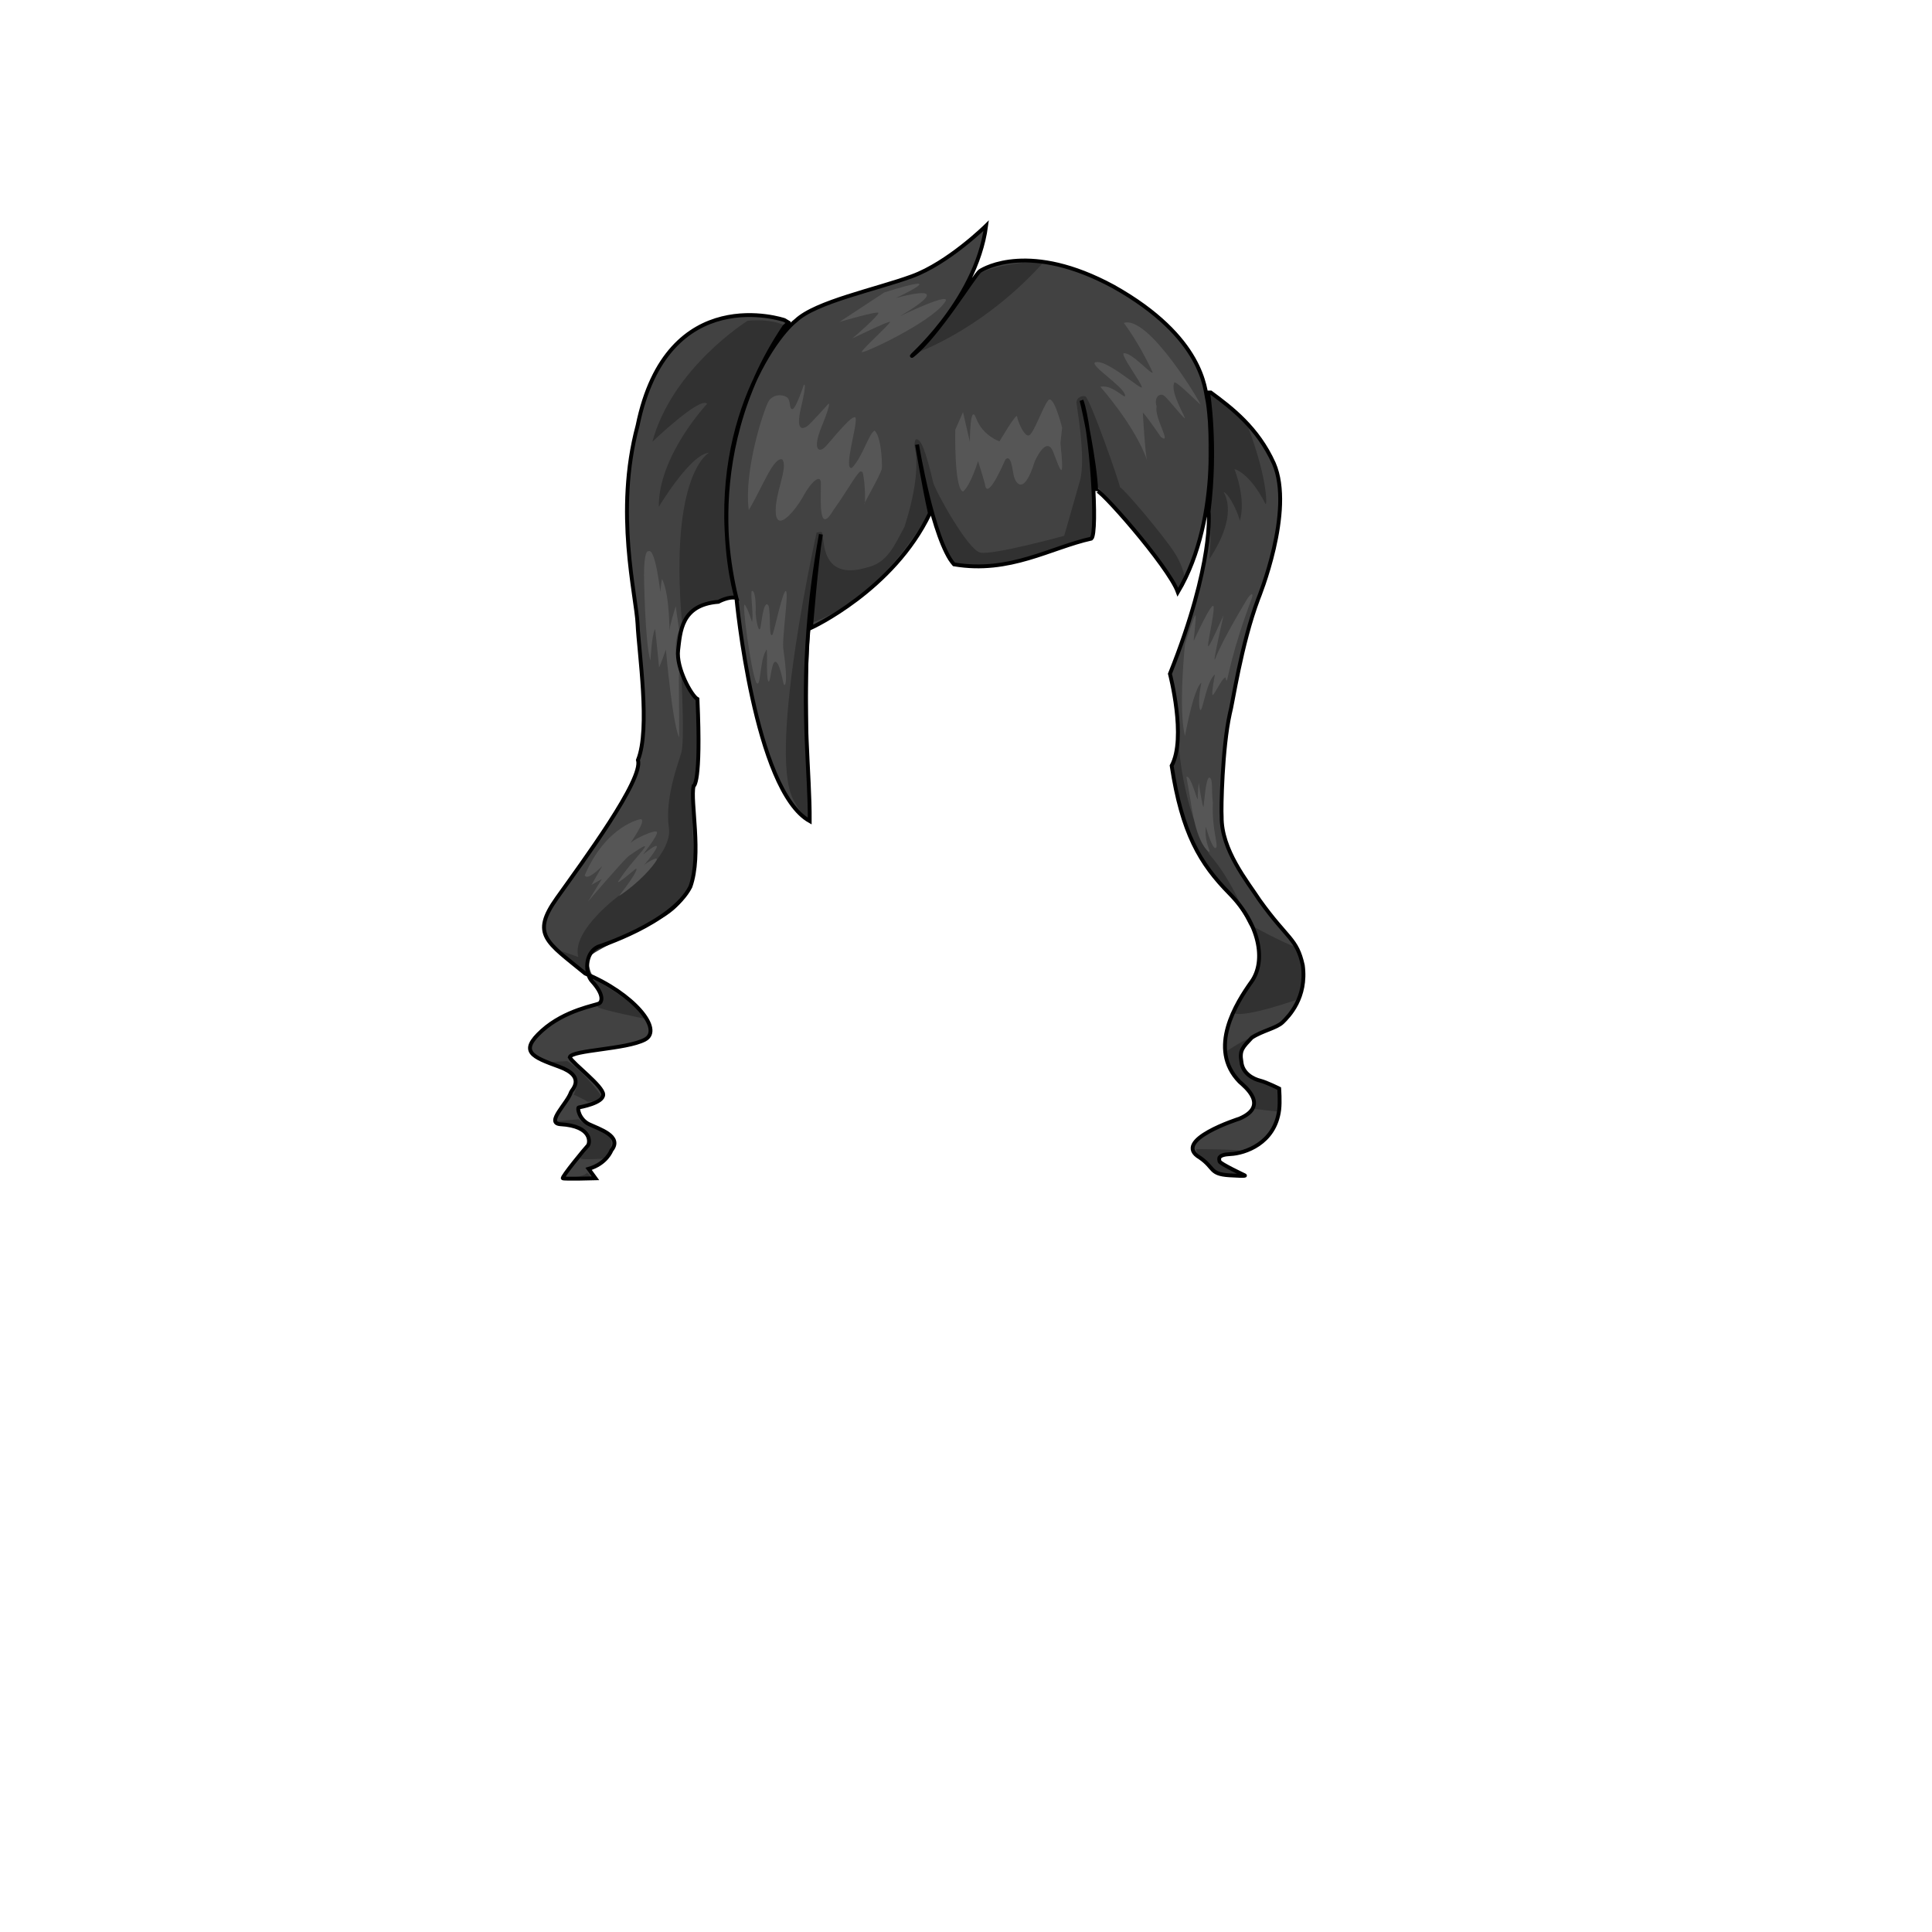 <svg xmlns="http://www.w3.org/2000/svg" id="hair" viewBox="0 0 3000 3000"><path id="cl1" fill="#424242" d="M1224.667 502l-6.667 6c-140.667 209.333-74.5 421.5-74.5 421.5-11.5-3.167-28 6-28 6-58.5 4.5-59 47.5-62.5 75s21 71.5 30 76c6 133.5-6 135-6 135-5.5 23.5 13 106.5-5 156.5-28.5 56.5-143.667 93.167-143.667 93.167-20.833 10-20 42.333-8.833 53.833 18.5 20.5 15.5 31 11 34s-53 10-89 42.5-15.5 40.5 27 56 18.831 36.501 18.165 39.167c-5.333 17.334-40 48-16.667 50 51.067 2.854 46 30 42.667 33.333s-41.333 49.334-38.667 50.667 50.667 0 50.667 0L913.998 1816c28-8 35.334-28.666 35.334-28.666 18-22-19.333-33.333-34.667-40.666s-18.667-25.334-16-26 38-6.667 38-20-46.844-47.718-52-58c3.333-11.333 87.334-12.001 116.668-27.334s-18-72-92.667-102.667c-60-49.333-84.542-60.074-44.044-117.071s134.994-184.491 125.994-214.489C1010.115 1133.109 992 1014 990 970s-36-174 0-308c46-226 228-164 228-164l6.667 4zm306.667-150.667s-58.667 58-115.334 78.667-149.333 39.58-180 68.667c-38.666 30-149.333 194-92.5 430.833 0 0 27.835 298.498 113.835 346.498.503-75.893-12.635-164.67-1.992-298.61 3.475-43.721 9.482-92.254 19.326-146.723-7.466 44.851-15.336 145.335-15.336 145.335s128-58.667 184.667-178c-10-44.667-20-106.667-20-106.667s24.667 149.333 57.333 186c86.665 14.668 149.999-25.998 213.332-39.998 10.667-8 0-173.333-15.333-214.667 2.886 9.405 21.335 96.665 22.835 140.665C1701.504 752.082 1814.5 880 1829 920.5c70-117.5 49-286.5 45.5-300S1870 525 1729 446c-129-70-200-29-207.5-24S1456 522.5 1417 553c-14.5 10.5 98-80 114.334-201.667zm345.333 444s9.333 78.667-60 252c0 0 26.001 99.332 2.667 142.665 16 104.667 44 152 90 198.667s57.333 104 34 136.667-68.667 104.001-18.667 155.334c8 7.333 46.667 37.333 0 57.333 0 0-107.333 34.002-61.333 60.668 22.844 15.859 14.666 25.333 45.333 27.333s24 0 24 0-38.334-17.999-39-21.666-3.999-10.333 17.334-11.333 68.666-16 75.333-68.667c1.54-12.981 0-33 0-33s-19.999-10-29.666-12.333-27.333-10.666-29-29.333c-3.334-18.334 2.571-22.792 16-37.334 16.666-11 38.334-14.667 48-24s37.999-38.333 31.333-88.334c-9.333-42.333-23.333-39.999-67-100.999-19.333-29.667-59.667-78.333-59-130-1-12.333 1-106.667 12.667-159.667 4.333-14.667 17.333-107.333 44.333-179 0 0 55.999-136.334 23.999-209.834-25-55.5-65.63-86.223-97.844-110H1876s13.5 83 .667 184.833z"/><path id="sd1" fill="#313131" d="M1221.333 507.333C1074 702 1145.5 930.75 1142.5 928.75c-6.75-3.5-18.819.065-27.25 4.75-18-4-46.75 9-56.25 33.5-20-232 42-264 42-264-29 2-78 84-78 84-1-79 75-160 75-160-11-12-85 59-85 59 31-115 148-188 148-188 43.5-3.75 60.333 9.333 60.333 9.333zM1268 827s-75 335-37 413c15.704 30.545 26.5 33.5 26.5 33.5s-7.876-270 2.563-306.5c33.438-11 111.438-50.5 181.438-168.5-2.205 3.678 2.5-6.5 2.5-6.5s23.667 73.667 30.5 79.5 39 14 113-3c17.5-5 109.5-36 109.5-36s1.5-62.949 0-86.225C1715 772.5 1816.5 880.5 1826.5 915.5c2.5 5 13.5-14.5 13.5-14.5s-.5-18-16-42.5-77-98-85-102c1-2.5-43.5-130-53-140.5-2.494-2.757-14.039-.125-14.5 9 5 34.5 13.006 88.528 6 119.5l-25 87.5s-111 30.5-130.5 26-70-96.5-73-109-13-55.5-21-64-8 4-8 7.5 13 36.5-15.5 125.5c-16 29.5-26.5 56.5-59.5 63.5-59.5 17.5-64.5-26.5-66.5-42s-2.5-13.5-4-13.5-6.5 1-6.5 1zm242-393.5c-17.445 24.255-80 112.5-89.5 115.5s97.5-29.5 196.5-138c13.5-9.5-89.555-1.755-107 22.5zm364 362s9.5 3 4 72.5c44.631-67.798 24.5-99 22-104 9.5 3 25 38.5 25 45 0 0 11.25-28.25-8-80.25-.775-1.33 23.5 5.25 47.75 53.25 3 7.25 4.25-36.75-26.25-117.5-18.25-29.75-55.75-50.5-60.5-53.5s.75 168.5-4 184.5zm-815.995 254.494s5.333 100.667 0 118.667-26 72-19.333 116.667-74 102.666-74 102.666-78 56-66.667 98l-26.667-9.334 37.327 36.008s85.34 45.992 93.34 69.325c0 0-72.667-14.667-74-18.667s16.667 1.334 0-31.333c-13.333-25.333-18-38.667-10.667-48s101.334-52 116.667-62 48.667-36 44-90.667-4-96 4.667-132 1.987-102.319.327-112.826c-1.498-4.231-.499 4.5-24.994-36.506zM894 1675.25c4.75 8.5-3 24.5-3 24.5s19.25 8.75 21 11c14.5.5 21.75-9 21.75-9-29.5-40.75-53-54-53-54l-26.5 1.25c33.25 12.5 35 17.75 39.75 26.25zm-26.25 67.5c3.75 0 33.5 7 41.25 11.5s7 11.5 6.25 22-16.25 20.5-13.75 22.75 33.25.25 37 0c17.25-22 12-34.25 0-40.25-40.25-16.25-39.25-20.75-39.25-20.75l-34.25 2.75s-1 2 2.75 2zm19.917 86.917c1-.167 31.5-.833 31.5-.833s-7-7.667-8-7.833c-1.833 5.334-24.5 7.833-24.5 7.833s0 1 1 .833zm931.666-631c19.333 92.333 39.333 120.333 43.333 129s28 37.333 41.667 54c34.667 44.333 31.667 51 38.667 58.667 17 27.667 15.667 57 10 65.667-4 11-39.667 57-36 67.667 19 6 95.667-21 95.667-21 15.667-20.667 11.666-76.667-2-82.668-15.333-4.667-67.334-32.667-67.334-32.667s-12.666-23.333-14.666-28-21.334-49.333-50.667-82.666c-43.333-74-48-175.333-48-175.333-1.828-20.87-1 18.666-10.667 47.333zm88.334 457.334c13.334 21 34.334 36.666 37.667 42.333 10.333 18.667 0 23.667 3.333 23.667s34.146 4.818 35.667 3.333c4-34.333-2.334-34.667-2.334-34.667-10.666-14-52-16.667-52.666-35.333-15.333-24 7.576-41.691 14.334-43-4.999-3-41.668 21.666-41.668 21.666-.334 5.666 2.001 13.001 5.667 22.001zm-37.333 146c1.333 2 21 18.666 27.256 22.666s33.078 1 33.078 0-19.334-10.333-28.699-14.276c-9.365-3.942-14.635-8.39-10.801-14.057-1.834-7.667 32.5-7 33.833-9.333s-67.667-2.667-67.667-2.667c0 9 11.667 15.667 13 17.667z"/><path id="hl1" fill="#565656" d="M1007 855.998c10.667-5.998 18.333 63.336 18.333 63.336s2-25 3.333-19c12 25.667 10.667 87.667 11 78.667s9.667-37.667 9.667-37.667 3.333 25 5.271 37.333c-12.395 27.667.896 61.333-.104 64.833s.5 75.5 0 101.5c-10.5-22-20.5-136.333-20.5-136.333s-10.667 30-10.667 27.333-6-59.333-6-59.333C1012 984.667 1010 1026 1010 1026c-8.667-28-10-133-10-133 0-38 6-37 6-37m161.667 109.667s-6.667-22-11.333-26.667 9.333 101.333 18 121c7.333 10 5-33.333 15-49.667 3.667-11.333-.333 38 3.333 46.667s4.333-27 10.667-29.333 12 28.294 13.333 33.813c1.333 5.52 8 4.521 0-51.479-3.333-16 8.408-87.333 3.871-92s-18.538 64.334-21.204 67.667c-6 5.667-2-31.333-6-45.333-8.333-12-11.333 34.333-13 35.667-2.333 6-5.98-10.276-7-24 .667-13.667-.5-36.953-6.167-34.227-1.888 8.882 3.333 38.392.5 47.892zM1248 598s-12.667 38.667-18 37.333-1.479-13.966-8.405-18.65c-6.927-4.684-21.595-4.684-28.261 6.65s-38.667 106-30.667 168.667c20.667-34 38-82.667 52-78.667 10 12.667-12.608 54.667-9.971 84 2.637 29.333 31.304-6 43.304-28s27.334-34.667 26.667-18c-.146 30.008-3.333 80 20 40 22.59-31.18 41.333-67.333 43.333-58 2.667-7.333 6.845 35.332 4.667 48.667-6 8 26-46.667 26.667-54.667S1368.667 678 1358 668.667c-9.145 4.793-18.667 41.333-35.333 58-13.333 3.333 8.667-66 6-77.333-2.667-10-36.667 33.333-46.667 44s-21.333 6-6-31.333 10.667-35.333 10.667-35.333-28 31.333-32.667 34.667S1234 674 1244 632s4-34 4-34zm125.333-144l-70 46S1364 482 1364 486s-35.334 36-40.667 39.333S1382 496.667 1382 500s-44 42.667-44 46.667 106.667-45.334 128.667-76.667c16.667-20.667-70 21.333-70 21.333s99.333-56-5.333-28.667c-.001.001 92.666-43.333-18.001-8.666zm122 186l-12 27.333s-2 91.333 12 96c11.875-9.416 23.333-47.333 23.333-47.333s9.333 28.667 11.333 38.667 10.667 5.333 31.334-41.333c9.333-8.667 10.666 18 13.333 27.333s15.333 30 32-24c0 0 18.001-42 28.667-15s18 52.333 11.333-13.667l2.549-24s-13.215-53.333-21.882-42-22.001 50.667-29.334 54-17.999-22.667-18.666-29.333-27.334 38.667-27.334 38.667-26-8.666-36-35.333-10 36-10 36L1495.333 640zm213.332-39.333s54.667 61.333 72.667 114.667c-2.952-8.015-6.667-70.667-6.667-74s25.333 33.333 28 37.333c18 12.667-10.666-30-6.666-47.333-4.667-14.667 5.318-22.667 12.659-16s26.007 30.667 30.674 34-23.082-40.083-16-54.667c0-6.667 36.918 30.583 40.668 33.583s-80-140-119-126.75c0 0 22.5 28.5 44.75 76.5 0 6.5-31.75-31-44.75-29.5-5.75 2 28.25 47 28 52.75s-55.75-45.25-72.75-38.5c-7.5 4.75 41.75 36 46.25 49.25s-17.92-16.167-37.835-11.333zM1840 1000.5s-10.5 100.5 0 142.5c8.5-45 17.5-76.5 25.5-83 0 0-6 27-2.5 40.5s9.5-43 23.5-53c-1 6.5-4.5 23-4 30.5s13.5-23.5 20-26c1.083-1.5.833 5.917 2.5 4.5s7-43.167 39-128c3.125-11-4-3.75-6.75.625 0 0-38.75 63.375-50.25 93.875-5.333 12.833 12.333-65 12.833-67.167s-18.999 43.333-23.166 47.5 9.333-49.667 7.833-61.167-29.334 49.833-30.667 52.5 4.166-34.334 2.5-39.167c-1-3.832-16.333 45.001-16.333 45.001zm2.334 206s2.499 14.334 5.333 30.667 8.834 68.667 29.334 85.667c4.666-.5-7.167-12-4.667-39.333 0 0 8.666 31.167 14.333 33.333 7.834.5-5.5-26.333-3.333-70.667-2.667-19 .668-36.667-5.166-38.667s-8.334 40.334-9.334 45.167-7.5-36.833-7.5-37.333-1.667 16.5-1.5 24.667-11-38.334-17.5-33.501zM994.5 1272s-53 9.5-86.5 87c3.5 10 27-14 27-14l-16.5 29 16-9-21.5 35s55.5-65 63.5-71c53.5-37 8 2-14 36-12.5 16 21-13 24-15.5s6.5 1-25.5 42c33-22 53.622-47 58.311-55.5s-17.311 4.75-19.811 8 20.179-23.5 20.464-29.25S1001 1325 999 1326.5s23.75-29.75 20.967-34.75c-2.717-4-34.717 10.75-40.217 16.75s26.75-36.5 14.75-36.5z"/><path fill="none" stroke="#000" stroke-miterlimit="10" stroke-width="6" d="M1224.667 501l-6.667 6c-140.666 209.333-74.5 421.5-74.5 421.5-11.5-3.167-28 6-28 6-58.5 4.5-59 47.5-62.5 75s21 71.5 30 76c6 133.5-6 135-6 135-5.5 23.5 13 106.5-5 156.5-28.5 56.5-143.667 93.167-143.667 93.167-20.833 10-20 42.333-8.833 53.833 18.5 20.5 15.5 31 11 34s-53 10-89 42.5-15.5 40.5 27 56 18.831 36.501 18.165 39.167c-5.333 17.334-40 48-16.667 50 51.067 2.854 46 30 42.667 33.333s-41.333 49.334-38.667 50.667 50.667 0 50.667 0L913.998 1815c28-8 35.334-28.666 35.334-28.666 18-22-19.333-33.333-34.667-40.666s-18.667-25.334-16-26 38-6.667 38-20-46.844-47.718-52-58c3.333-11.333 87.334-12.001 116.668-27.334 29.333-15.333-18-72-92.667-102.667-60-49.333-84.542-60.074-44.044-117.071s134.993-184.491 125.994-214.489C1010.115 1132.109 992 1013 990 969s-36-174 0-308c46-226 228-164 228-164l6.667 4zm306.667-150.667s-58.668 58-115.334 78.667-149.332 39.58-180 68.667c-38.666 30-149.332 194-92.5 430.833 0 0 27.835 298.498 113.835 346.498.503-75.893-12.635-164.67-1.991-298.61 3.475-43.721 9.482-92.254 19.326-146.723-7.467 44.851-15.336 145.335-15.336 145.335s128-58.667 184.666-178c-10-44.667-20-106.667-20-106.667s24.666 149.333 57.333 186c86.665 14.668 149.999-25.998 213.332-39.998 10.667-8 0-173.333-15.333-214.667 2.886 9.405 21.335 96.665 22.835 140.665C1701.504 751.082 1814.5 879 1829 919.5c70-117.5 49-286.5 45.5-300S1870 524 1729 445c-129-70-200-29-207.5-24S1456 521.5 1417 552c-14.5 10.5 98-80 114.334-201.667zm345.333 444s9.333 78.667-60 252c0 0 26.001 99.332 2.667 142.665 16 104.667 44 152 90 198.667s57.333 104 34 136.667-68.667 104.001-18.667 155.334c8 7.333 46.667 37.333 0 57.333 0 0-107.333 34.002-61.333 60.668 22.844 15.859 14.666 25.333 45.333 27.333s24 0 24 0-38.334-17.999-39-21.666-3.999-10.333 17.334-11.333 68.666-16 75.333-68.667c1.54-12.981 0-33 0-33s-19.999-10-29.666-12.333-27.333-10.666-29-29.333c-3.334-18.334 2.571-22.792 16-37.334 16.666-11 38.334-14.667 48-24s37.999-38.333 31.333-88.334c-9.333-42.333-23.333-39.999-67-100.999-19.333-29.667-59.667-78.333-59-130-1-12.333 1-106.667 12.667-159.667 4.333-14.667 17.333-107.333 44.333-179 0 0 55.999-136.334 23.999-209.834-25-55.5-65.63-86.223-97.844-110H1876s13.5 83 .667 184.833z"/></svg>